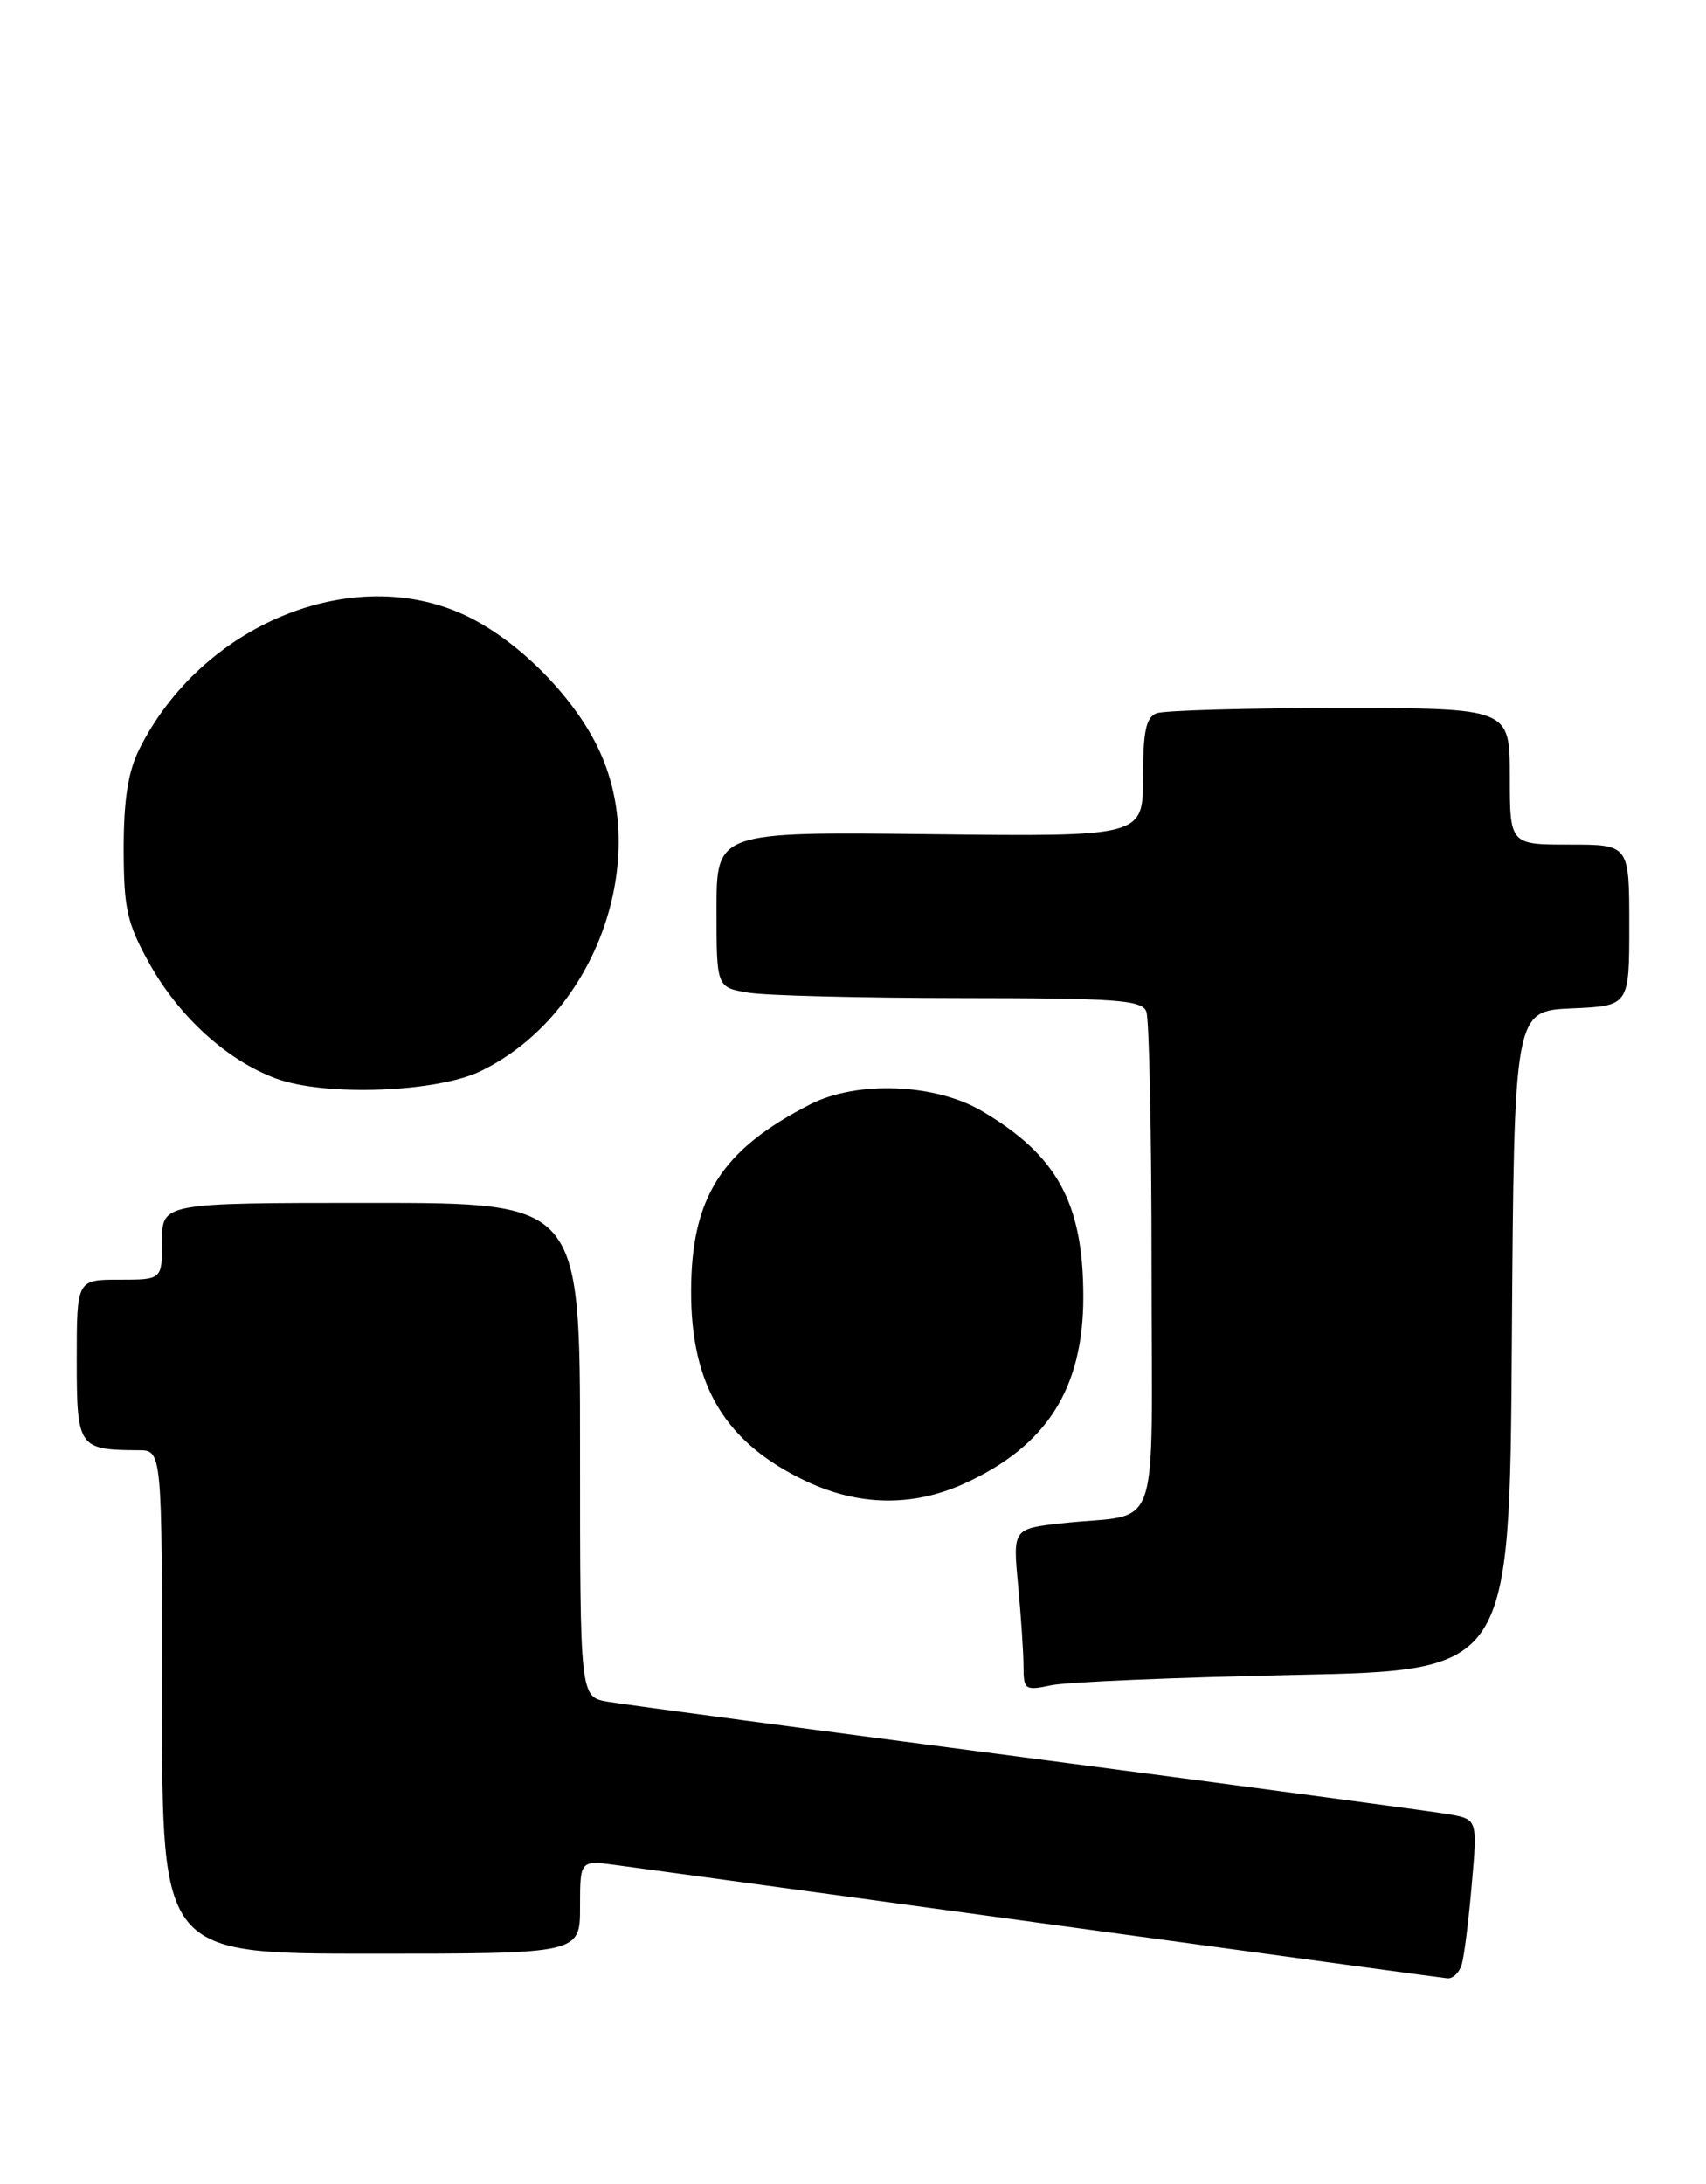 <?xml version="1.0" encoding="UTF-8" standalone="no"?>
<!DOCTYPE svg PUBLIC "-//W3C//DTD SVG 1.1//EN" "http://www.w3.org/Graphics/SVG/1.1/DTD/svg11.dtd" >
<svg xmlns="http://www.w3.org/2000/svg" xmlns:xlink="http://www.w3.org/1999/xlink" version="1.1" viewBox="0 0 200 256">
 <g >
 <path fill="currentColor"
d=" M 171.37 230.25 C 171.65 229.29 172.18 225.07 172.54 220.88 C 173.21 213.26 173.21 213.26 169.86 212.66 C 168.01 212.34 145.80 209.36 120.50 206.05 C 95.20 202.74 73.04 199.78 71.25 199.47 C 68.00 198.91 68.00 198.91 68.00 169.95 C 68.00 141.00 68.00 141.00 43.50 141.00 C 19.00 141.00 19.00 141.00 19.00 145.50 C 19.00 150.00 19.00 150.00 14.00 150.00 C 9.00 150.00 9.00 150.00 9.00 159.38 C 9.00 169.69 9.18 169.95 16.25 169.99 C 19.00 170.00 19.00 170.00 19.00 199.50 C 19.00 229.00 19.00 229.00 43.50 229.00 C 68.00 229.00 68.00 229.00 68.00 223.52 C 68.00 218.04 68.00 218.04 72.25 218.62 C 74.59 218.93 97.20 222.02 122.50 225.48 C 147.80 228.94 169.03 231.83 169.68 231.89 C 170.33 231.95 171.09 231.21 171.37 230.25 Z  M 151.74 196.33 C 176.98 195.80 176.98 195.80 177.24 157.15 C 177.50 118.50 177.50 118.50 184.25 118.20 C 191.00 117.91 191.00 117.91 191.00 108.45 C 191.00 99.00 191.00 99.00 184.00 99.00 C 177.00 99.00 177.00 99.00 177.00 91.00 C 177.00 83.00 177.00 83.00 157.08 83.00 C 146.13 83.00 136.45 83.27 135.58 83.61 C 134.35 84.08 134.00 85.75 134.00 91.14 C 134.00 98.07 134.00 98.07 109.00 97.78 C 84.00 97.50 84.00 97.50 84.00 106.62 C 84.00 115.74 84.00 115.74 87.75 116.36 C 89.81 116.70 101.01 116.98 112.64 116.99 C 130.99 117.00 133.87 117.21 134.39 118.58 C 134.73 119.45 135.00 132.94 135.00 148.56 C 135.00 181.00 136.30 177.26 124.61 178.54 C 118.73 179.18 118.73 179.18 119.36 185.84 C 119.70 189.50 119.99 193.79 119.99 195.36 C 120.00 198.07 120.18 198.19 123.25 197.54 C 125.04 197.16 137.86 196.62 151.74 196.33 Z  M 113.00 173.92 C 122.69 169.53 127.00 162.79 127.00 152.01 C 127.00 141.02 123.94 135.42 115.09 130.22 C 109.62 127.00 100.46 126.65 95.00 129.44 C 84.60 134.77 81.06 140.30 81.02 151.28 C 80.99 162.45 85.02 169.13 94.50 173.62 C 100.68 176.54 106.98 176.64 113.00 173.92 Z  M 56.40 125.53 C 69.90 118.94 76.47 100.63 70.04 87.52 C 67.03 81.38 60.57 74.96 54.55 72.13 C 41.32 65.91 23.61 73.19 16.31 87.86 C 15.02 90.46 14.50 93.77 14.50 99.50 C 14.51 106.49 14.88 108.18 17.47 112.86 C 20.96 119.16 26.63 124.32 32.39 126.43 C 38.13 128.54 51.26 128.05 56.40 125.53 Z "/>
</g>
</svg>